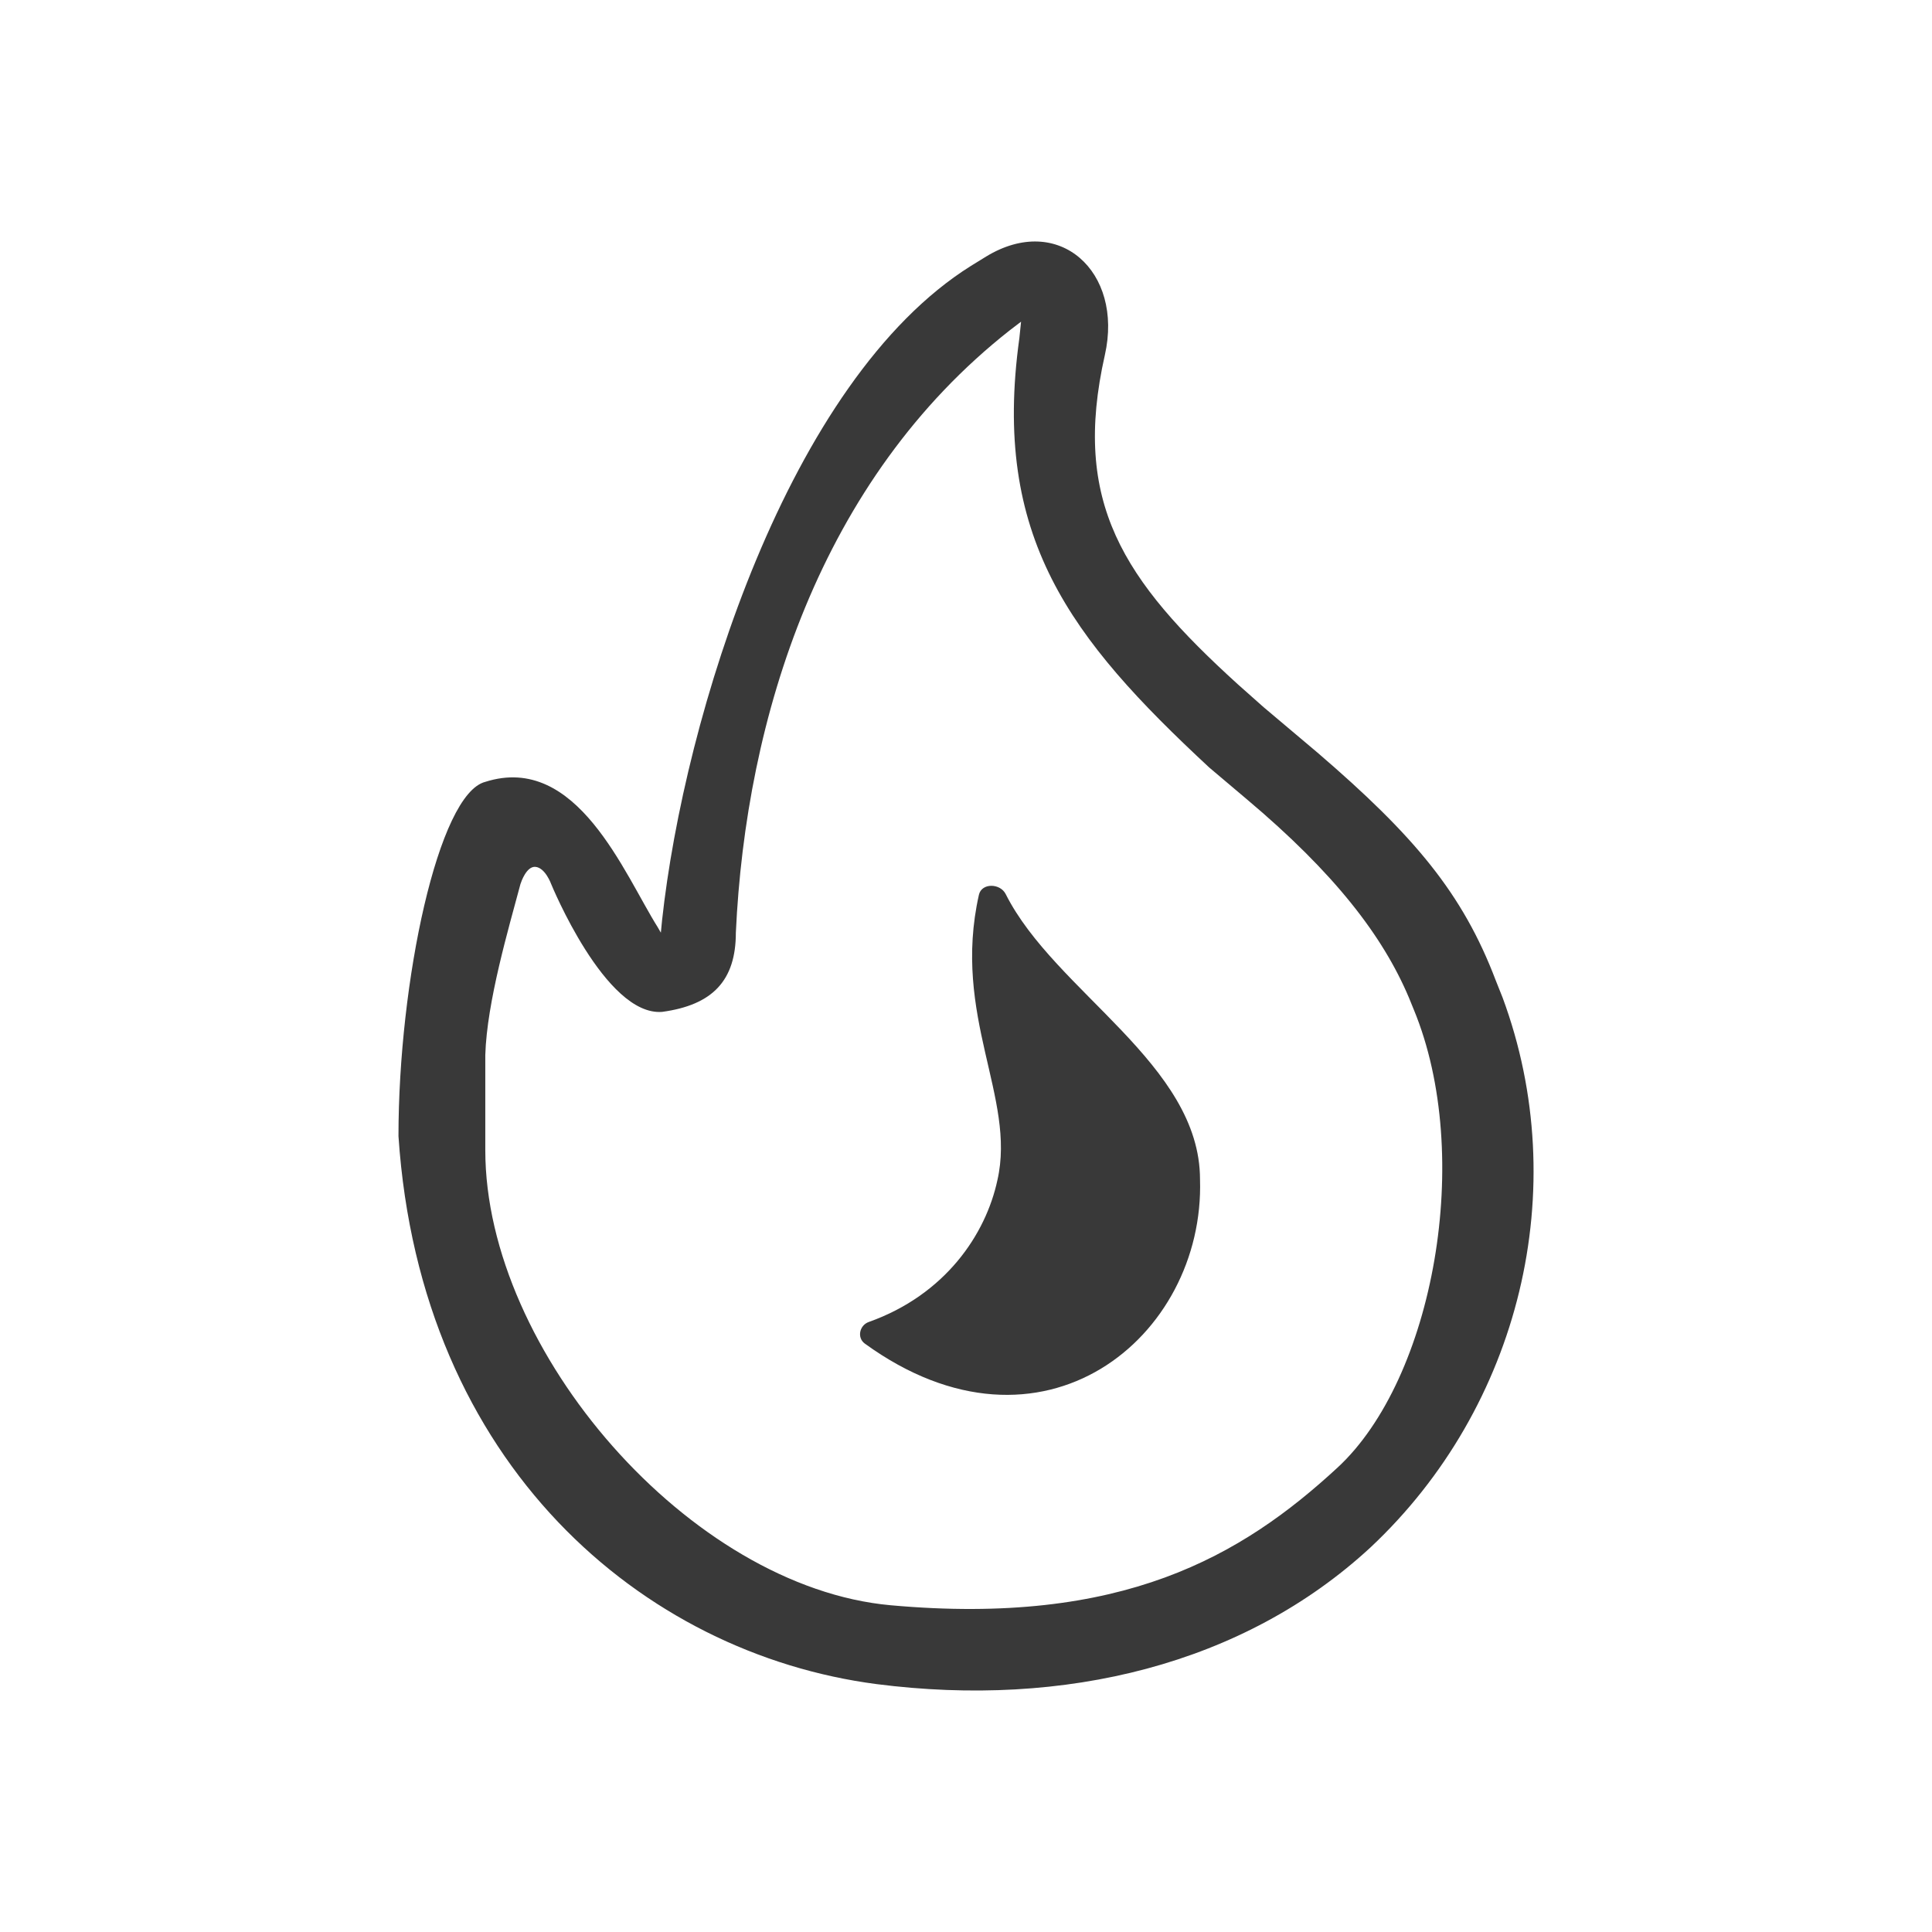 <svg width="16" height="16" viewBox="0 0 16 16" fill="none" xmlns="http://www.w3.org/2000/svg">
<path d="M8.041 2.202C6.527 3.15 5.666 5.937 5.483 7.621L5.473 7.724L5.447 7.679C5.169 7.237 4.778 6.233 4.019 6.475C3.63 6.574 3.3 8.128 3.3 9.409C3.482 12.133 5.323 13.694 7.259 13.947C8.818 14.147 10.3 13.785 11.35 12.815C12.589 11.653 13.03 9.845 12.444 8.262L12.387 8.119C12.113 7.398 11.712 6.921 10.911 6.233L10.464 5.856L10.25 5.666C9.3 4.803 8.875 4.16 9.15 2.94C9.306 2.249 8.767 1.758 8.166 2.125L8.041 2.202ZM8.456 2.664L8.442 2.8C8.213 4.447 8.862 5.285 10.013 6.355L10.323 6.617C11.053 7.231 11.452 7.751 11.668 8.262L11.708 8.36C12.209 9.572 11.873 11.418 11.077 12.154C10.281 12.889 9.292 13.467 7.376 13.294C5.717 13.144 4.019 11.194 4.019 9.525V8.737C4.032 8.296 4.214 7.682 4.31 7.322C4.311 7.321 4.311 7.32 4.311 7.319C4.316 7.304 4.36 7.172 4.435 7.179C4.516 7.187 4.564 7.32 4.564 7.32C4.564 7.32 5.012 8.416 5.483 8.38C5.903 8.323 6.094 8.119 6.094 7.724C6.176 5.945 6.791 3.971 8.363 2.735L8.456 2.664ZM8.329 7.405C8.284 7.314 8.13 7.31 8.107 7.41C7.881 8.415 8.417 9.088 8.26 9.774C8.164 10.221 7.83 10.722 7.195 10.948C7.118 10.975 7.095 11.078 7.162 11.127C8.632 12.193 9.979 11.07 9.938 9.768C9.938 8.812 8.736 8.214 8.329 7.405Z" fill="#393939"/>
</svg>
